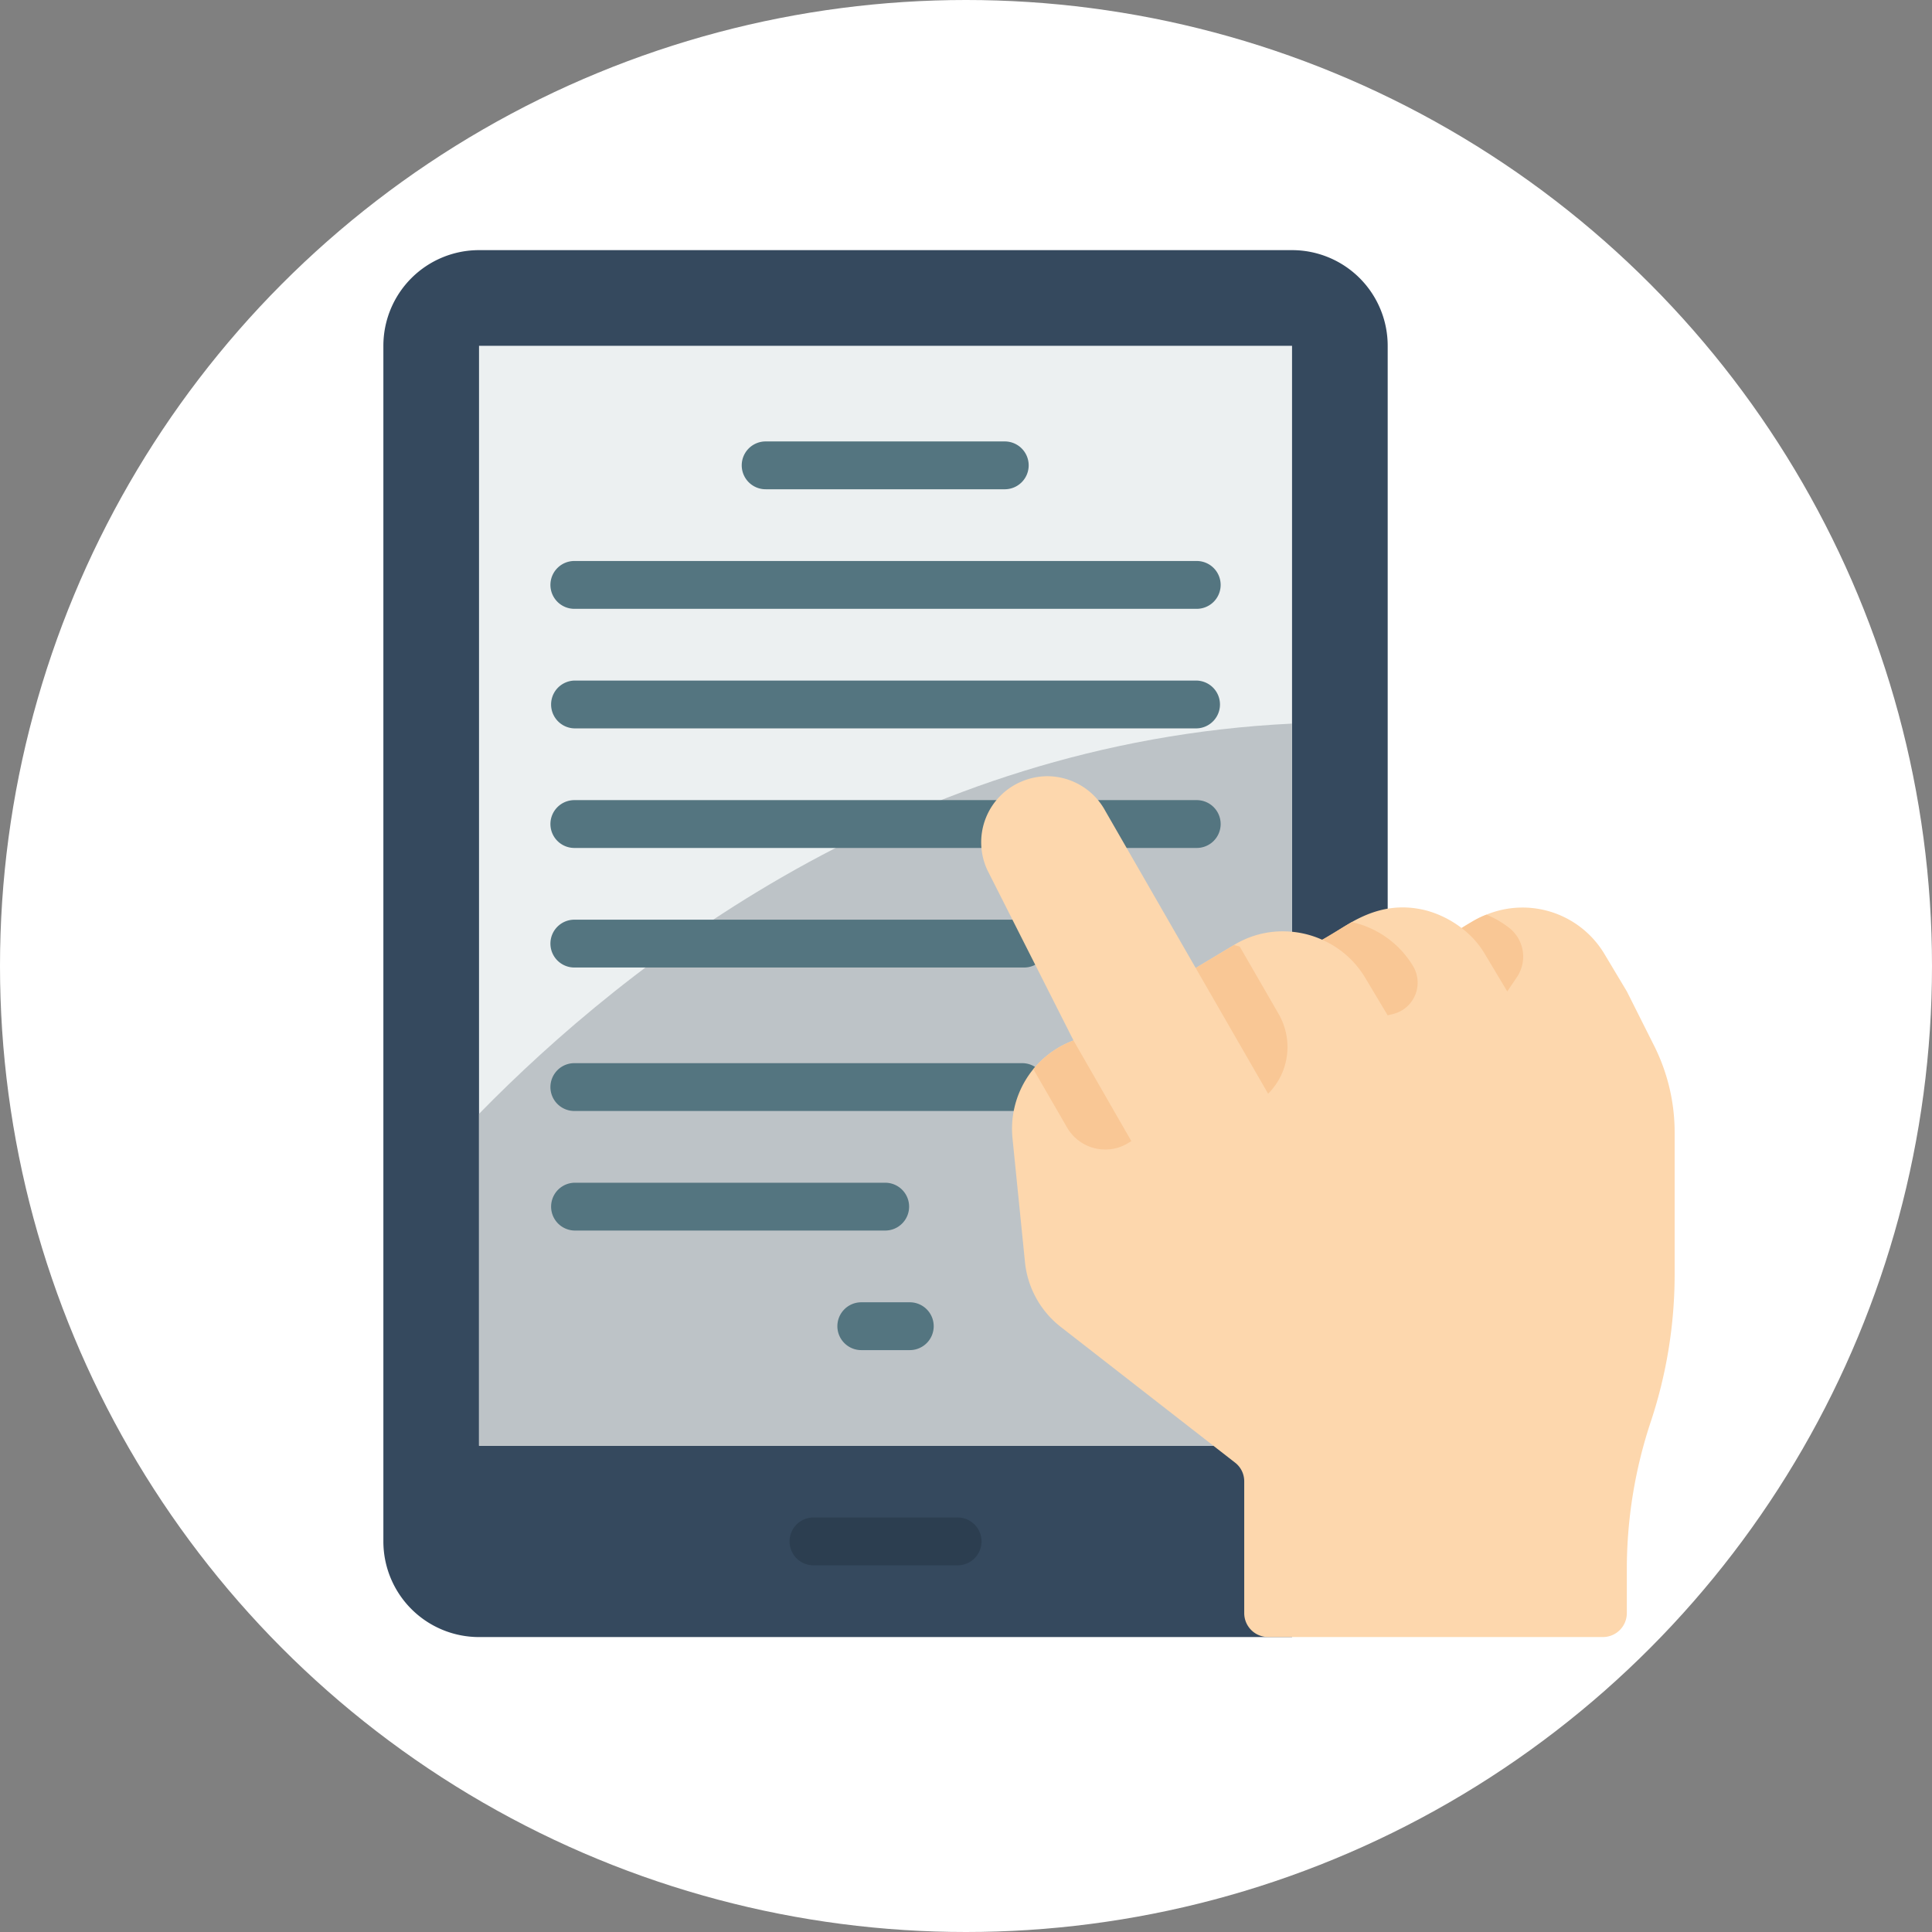 <svg xmlns="http://www.w3.org/2000/svg" width="402" height="402" viewBox="0 0 402 402">
  <rect x="0" y="0" width="402" height="402" fill="#808080" stroke="none"/>
  <g id="reading" transform="translate(-1309 -528)">
    <circle id="Ellipse_3" data-name="Ellipse 3" cx="201" cy="201" r="201" transform="translate(1309 528)" fill="#fff"/>
    <g id="Page-1" transform="translate(1388.771 580.047)">
      <g id="_012---E-Reader" data-name="012---E-Reader">
        <path id="Shape" d="M189.072,288.583H19.9A19.9,19.9,0,0,1,0,268.681V19.9A19.9,19.9,0,0,1,19.9,0H189.072a19.9,19.9,0,0,1,19.9,19.9V137.027Z" fill="#35495e"/>
        <path id="Shape-2" data-name="Shape" d="M173.169,4V125.951L156.8,232.876H4V4Z" transform="translate(15.902 15.902)" fill="#ecf0f1"/>
        <path id="Shape-3" data-name="Shape" d="M173.169,19.8V63.137L156.8,170.062H4V101C34.7,69.605,92.864,23.681,173.169,19.8Z" transform="translate(15.902 78.716)" fill="#bdc3c7"/>
        <path id="Shape-4" data-name="Shape" d="M51.829,62.951H21.976a4.976,4.976,0,1,1,0-9.951H51.829a4.976,4.976,0,1,1,0,9.951Z" transform="translate(67.585 210.705)" fill="#2c3e50"/>
        <g id="Group_21" data-name="Group 21" transform="translate(34.829 39.805)">
          <path id="Shape-5" data-name="Shape" d="M69.731,17.951H19.976a4.976,4.976,0,1,1,0-9.951H69.731a4.976,4.976,0,0,1,0,9.951Z" transform="translate(24.805 -8)" fill="#547580"/>
          <path id="Shape-6" data-name="Shape" d="M141.34,22.951H11.976a4.976,4.976,0,1,1,0-9.951H141.34a4.976,4.976,0,1,1,0,9.951Z" transform="translate(-7 11.878)" fill="#547580"/>
          <path id="Shape-7" data-name="Shape" d="M141.34,27.951H11.976a4.976,4.976,0,0,1,0-9.951H141.34a4.976,4.976,0,0,1,0,9.951Z" transform="translate(-7 31.756)" fill="#547580"/>
          <path id="Shape-8" data-name="Shape" d="M141.34,32.951H11.976a4.976,4.976,0,1,1,0-9.951H141.34a4.976,4.976,0,1,1,0,9.951Z" transform="translate(-7 51.634)" fill="#547580"/>
          <path id="Shape-9" data-name="Shape" d="M105.566,37.951H11.976a4.976,4.976,0,1,1,0-9.951h93.59a4.976,4.976,0,0,1,0,9.951Z" transform="translate(-7 71.511)" fill="#547580"/>
          <path id="Shape-10" data-name="Shape" d="M105.019,43.951H11.976a4.976,4.976,0,1,1,0-9.951h93.043a4.976,4.976,0,1,1,0,9.951Z" transform="translate(-7 95.365)" fill="#547580"/>
          <path id="Shape-11" data-name="Shape" d="M76.658,48.951H11.976a4.976,4.976,0,0,1,0-9.951H76.658a4.976,4.976,0,0,1,0,9.951Z" transform="translate(-7 115.243)" fill="#547580"/>
          <path id="Shape-12" data-name="Shape" d="M33.927,53.951H23.976a4.976,4.976,0,1,1,0-9.951h9.951a4.976,4.976,0,1,1,0,9.951Z" transform="translate(40.707 135.121)" fill="#547580"/>
        </g>
        <path id="Shape-13" data-name="Shape" d="M169.292,96.086v29.6a97.392,97.392,0,0,1-4.976,30.65,97.393,97.393,0,0,0-4.976,30.649v9.155a4.976,4.976,0,0,1-4.976,4.976H84.708a4.976,4.976,0,0,1-4.976-4.976V168.73a4.9,4.9,0,0,0-1.94-3.931L41.619,136.637a19.579,19.579,0,0,1-7.513-13.583L31.519,97.38a19.614,19.614,0,0,1,12.688-20.4L26.294,41.554A13.708,13.708,0,0,1,33.658,23a13.957,13.957,0,0,1,5.075-1,13.767,13.767,0,0,1,12.091,7.215L69.632,61.9l.746-.448,7.215-4.329a19.435,19.435,0,0,1,10.7-2.836,19.763,19.763,0,0,1,7.662,1.741c3.931-1.741,10.8-8.906,21.743-6.07a21.4,21.4,0,0,1,7.264,3.632,32.3,32.3,0,0,1,5.175-2.786,19.848,19.848,0,0,1,24.53,8.16l4.677,7.812,5.772,11.494A40.207,40.207,0,0,1,169.292,96.086Z" transform="translate(99.389 87.463)" fill="#fdd7ad"/>
        <path id="Shape-14" data-name="Shape" d="M49.046,60.008,33.97,33.837l.746-.448,7.215-4.329,1.2.313,8.1,14.031a13.757,13.757,0,0,1-2.189,16.6Z" transform="translate(135.05 115.53)" fill="#f9c795"/>
        <path id="Shape-15" data-name="Shape" d="M47.58,54l-.746.448a8.986,8.986,0,0,1-4.677,1.294A9.16,9.16,0,0,1,34.2,51.161L27.18,39.021a19.9,19.9,0,0,1,8.359-5.971Z" transform="translate(108.056 131.393)" fill="#f9c795"/>
        <path id="Shape-16" data-name="Shape" d="M54,47.231l-1.11.274-4.677-7.812a19.624,19.624,0,0,0-8.956-7.911L45.43,28.1a19.872,19.872,0,0,1,12.737,9.155A6.717,6.717,0,0,1,54,47.231Z" transform="translate(156.081 111.714)" fill="#f9c795"/>
        <path id="Shape-17" data-name="Shape" d="M54.593,43.762,49.916,35.95a18.613,18.613,0,0,0-4.826-5.374l2.388-1.443a15.922,15.922,0,0,1,2.786-1.343,20,20,0,0,1,4.777,2.786l.055.04A7.618,7.618,0,0,1,56.5,40.935Z" transform="translate(179.258 110.481)" fill="#f9c795"/>
      </g>
    </g>
  </g>
</svg>
